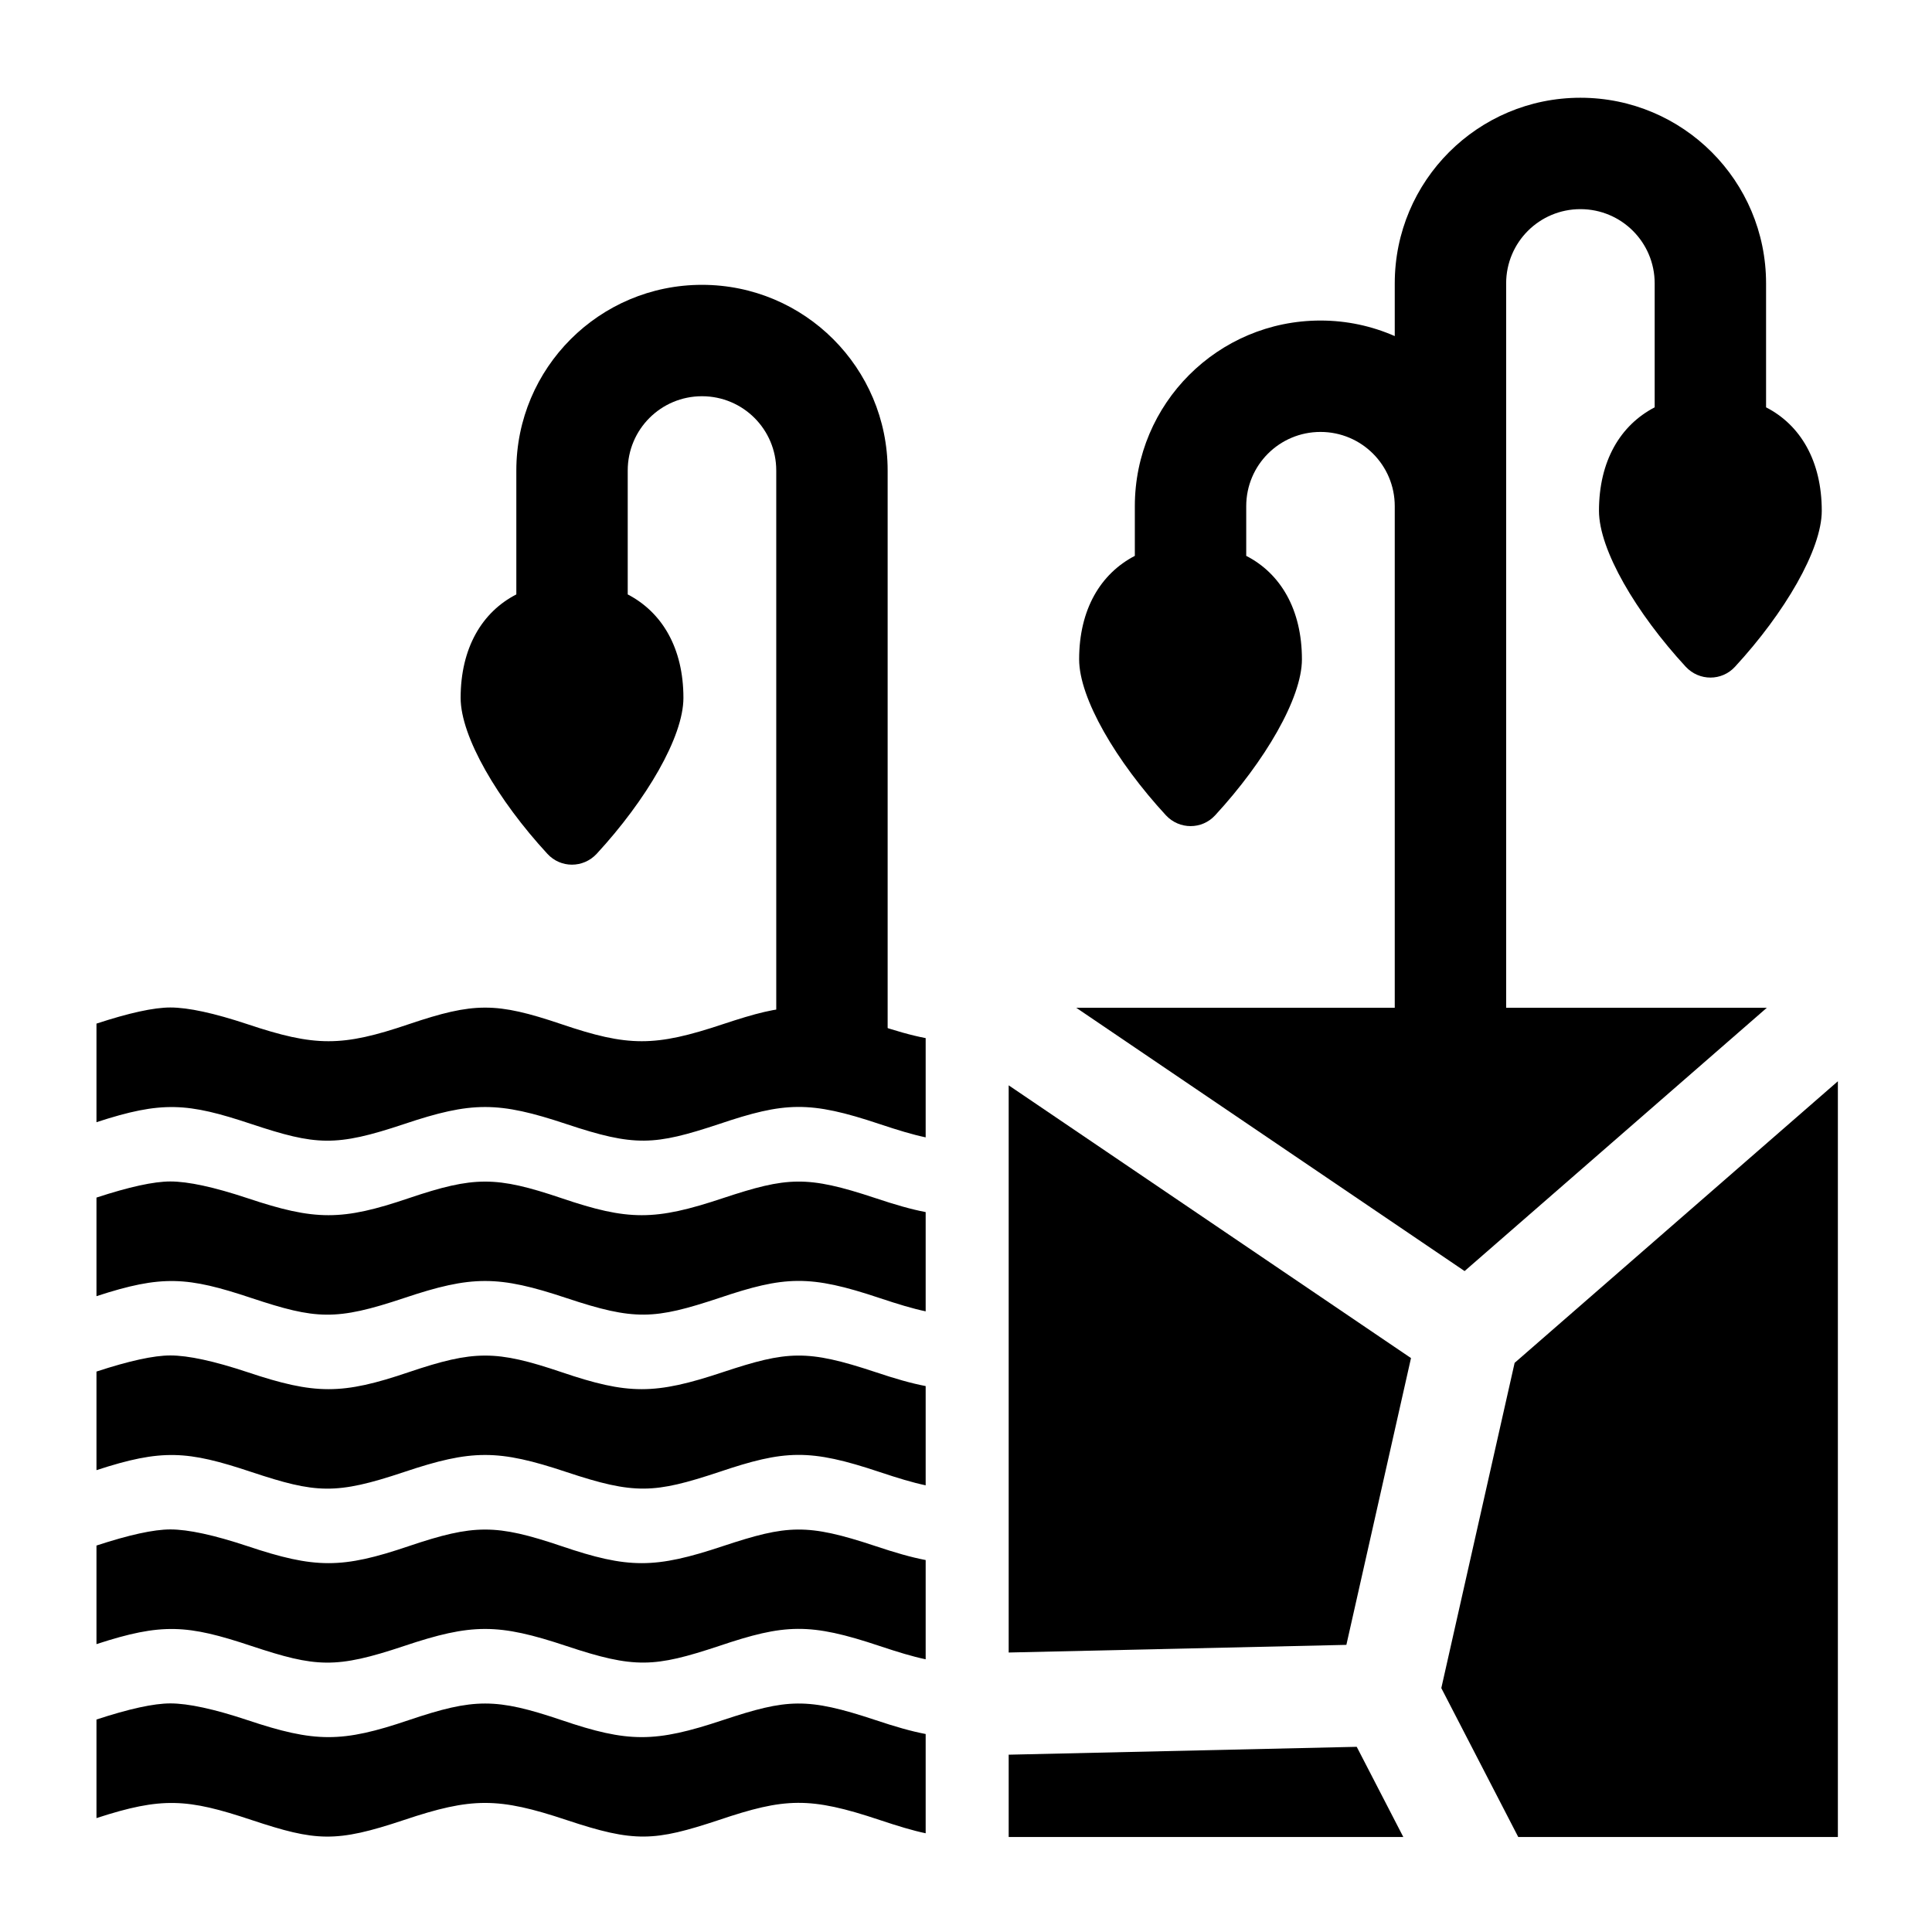 <?xml version="1.0" encoding="UTF-8" standalone="no"?>
<!DOCTYPE svg PUBLIC "-//W3C//DTD SVG 1.1//EN" "http://www.w3.org/Graphics/SVG/1.1/DTD/svg11.dtd">
<svg width="100%" height="100%" viewBox="0 0 100 100" version="1.1" xmlns="http://www.w3.org/2000/svg" xmlns:xlink="http://www.w3.org/1999/xlink" xml:space="preserve" xmlns:serif="http://www.serif.com/" style="fill-rule:evenodd;clip-rule:evenodd;stroke-linejoin:round;stroke-miterlimit:2;">
    <g transform="matrix(0.143,0,0,0.143,0.571,2.802)">
        <g transform="matrix(0.84,0,0,0.84,117.808,-29.845)">
            <g transform="matrix(1.191,0,0,1.191,4.992,-106.16)">
                <path d="M239,492.052L384.558,590.732L361.175,694.49L239,697.257L239,492.052ZM239,734.225L364.923,731.374L381.775,764L239,764L239,734.225ZM423.357,764L395.524,710.125L422.049,592.462L539,490.579L539,764L423.357,764ZM513.288,464L403.946,559.25L263.456,464L513.288,464Z"/>
            </g>
            <path d="M504,134.324C504,116.624 518.3,102.324 536,102.324C553.7,102.324 568,116.624 568,134.324L568,187.724C553.2,195.424 544,210.824 544,232.324C544,249.124 560,276.324 581.4,299.524C587.2,305.724 596.9,305.724 602.6,299.524C624,276.324 640,249.024 640,232.324C640,210.824 630.8,195.324 616,187.724L616,134.324C616,90.124 580.2,54.324 536,54.324C491.8,54.324 456,90.124 456,134.324L456,157.024C446.2,152.724 435.4,150.324 424,150.324C379.8,150.324 344,186.124 344,230.324L344,251.724C329.2,259.424 320,274.824 320,296.324C320,313.124 336,340.324 357.4,363.524C363.2,369.724 372.9,369.724 378.6,363.524C400,340.324 416,313.024 416,296.324C416,274.824 406.8,259.324 392,251.724L392,230.324C392,212.624 406.3,198.324 424,198.324C441.7,198.324 456,212.624 456,230.324L456,448L504,448L504,134.324Z" style="fill-rule:nonzero;"/>
        </g>
        <g transform="matrix(-0.84,0,0,0.84,689.334,23.868)">
            <g transform="matrix(1,0,0,1,-13.098,0)">
                <path d="M504,150.995C504,133.295 518.3,118.995 536,118.995C553.7,118.995 568,133.295 568,150.995L568,204.395C553.2,212.095 544,227.495 544,248.995C544,265.795 560,292.995 581.4,316.195C587.2,322.395 596.9,322.395 602.6,316.195C624,292.995 640,265.695 640,248.995C640,227.495 630.8,211.995 616,204.395L616,150.995C616,106.795 580.2,70.995 536,70.995C491.8,70.995 456,106.795 456,150.995L456,400.371L504,400.371L504,150.995Z" style="fill-rule:nonzero;"/>
            </g>
            <g transform="matrix(-1.191,0,0,1.218,1166.13,351.192)">
                <path d="M321,31.314C332.733,27.547 341.709,25.611 347.719,25.611C354.207,25.611 363.568,27.604 375.555,31.498C400.173,39.556 409.804,39.556 434.07,31.498C457.689,23.713 465.564,23.713 489.18,31.498C513.437,39.556 522.999,39.556 547.701,31.498C570.965,23.972 577.995,23.444 602.818,31.498C609.877,33.81 615.705,35.459 621,36.444L621,71.555C616.24,70.582 610.957,69.007 604.38,66.864C579.012,58.566 570.073,58.982 546.195,66.864C522.839,74.422 515.764,74.912 491.059,66.864C466.336,58.809 456.818,58.809 432.251,66.864C407.514,74.951 400.433,74.422 377.115,66.864C353.861,59.277 344.71,58.627 321,66.191L321,31.314ZM321,92.864C332.733,89.097 341.709,87.161 347.719,87.161C354.207,87.161 363.568,89.154 375.555,93.048C400.173,101.106 409.804,101.106 434.07,93.048C457.689,85.263 465.564,85.263 489.18,93.048C513.437,101.106 522.999,101.106 547.701,93.048C570.965,85.522 577.995,84.994 602.818,93.048C609.877,95.36 615.705,97.009 621,97.994L621,133.105C616.24,132.132 610.957,130.557 604.38,128.414C579.012,120.116 570.073,120.532 546.195,128.414C522.839,135.972 515.764,136.462 491.059,128.414C466.336,120.359 456.818,120.359 432.251,128.414C407.514,136.501 400.433,135.972 377.115,128.414C353.861,120.827 344.71,120.177 321,127.741L321,92.864ZM321,154.414C332.733,150.647 341.709,148.711 347.719,148.711C354.207,148.711 363.568,150.704 375.555,154.598C400.173,162.656 409.804,162.656 434.07,154.598C457.689,146.813 465.564,146.813 489.18,154.598C513.437,162.656 522.999,162.656 547.701,154.598C570.965,147.072 577.995,146.544 602.818,154.598C609.877,156.91 615.705,158.559 621,159.544L621,194.655C616.24,193.682 610.957,192.107 604.38,189.964C579.012,181.666 570.073,182.082 546.195,189.964C522.839,197.522 515.764,198.012 491.059,189.964C466.336,181.909 456.818,181.909 432.251,189.964C407.514,198.051 400.433,197.522 377.115,189.964C353.861,182.377 344.71,181.727 321,189.291L321,154.414ZM321,215.964C332.733,212.197 341.709,210.261 347.719,210.261C354.207,210.261 363.568,212.254 375.555,216.148C400.173,224.206 409.804,224.206 434.07,216.148C457.689,208.363 465.564,208.363 489.18,216.148C513.437,224.206 522.999,224.206 547.701,216.148C570.965,208.622 577.995,208.094 602.818,216.148C609.877,218.46 615.705,220.109 621,221.094L621,256.205C616.24,255.232 610.957,253.657 604.38,251.514C579.012,243.216 570.073,243.632 546.195,251.514C522.839,259.072 515.764,259.562 491.059,251.514C466.336,243.459 456.818,243.459 432.251,251.514C407.514,259.601 400.433,259.072 377.115,251.514C353.861,243.927 344.71,243.277 321,250.841L321,215.964ZM321,277.514C332.733,273.741 341.709,271.811 347.719,271.811C354.207,271.811 363.568,273.8 375.555,277.698C400.173,285.752 409.804,285.752 434.07,277.698C457.689,269.906 465.564,269.906 489.18,277.698C513.437,285.752 522.999,285.752 547.701,277.698C570.965,270.168 577.995,269.65 602.818,277.698C609.877,280.01 615.705,281.658 621,282.642L621,317.753C616.24,316.78 610.957,315.204 604.38,313.061C579.012,304.763 570.073,305.182 546.195,313.061C522.839,320.619 515.764,321.115 491.059,313.061C466.336,305.007 456.818,305.007 432.251,313.061C407.514,321.151 400.433,320.619 377.115,313.061C353.861,305.474 344.71,304.83 321,312.389L321,277.514Z"/>
            </g>
        </g>
    </g>
</svg>
